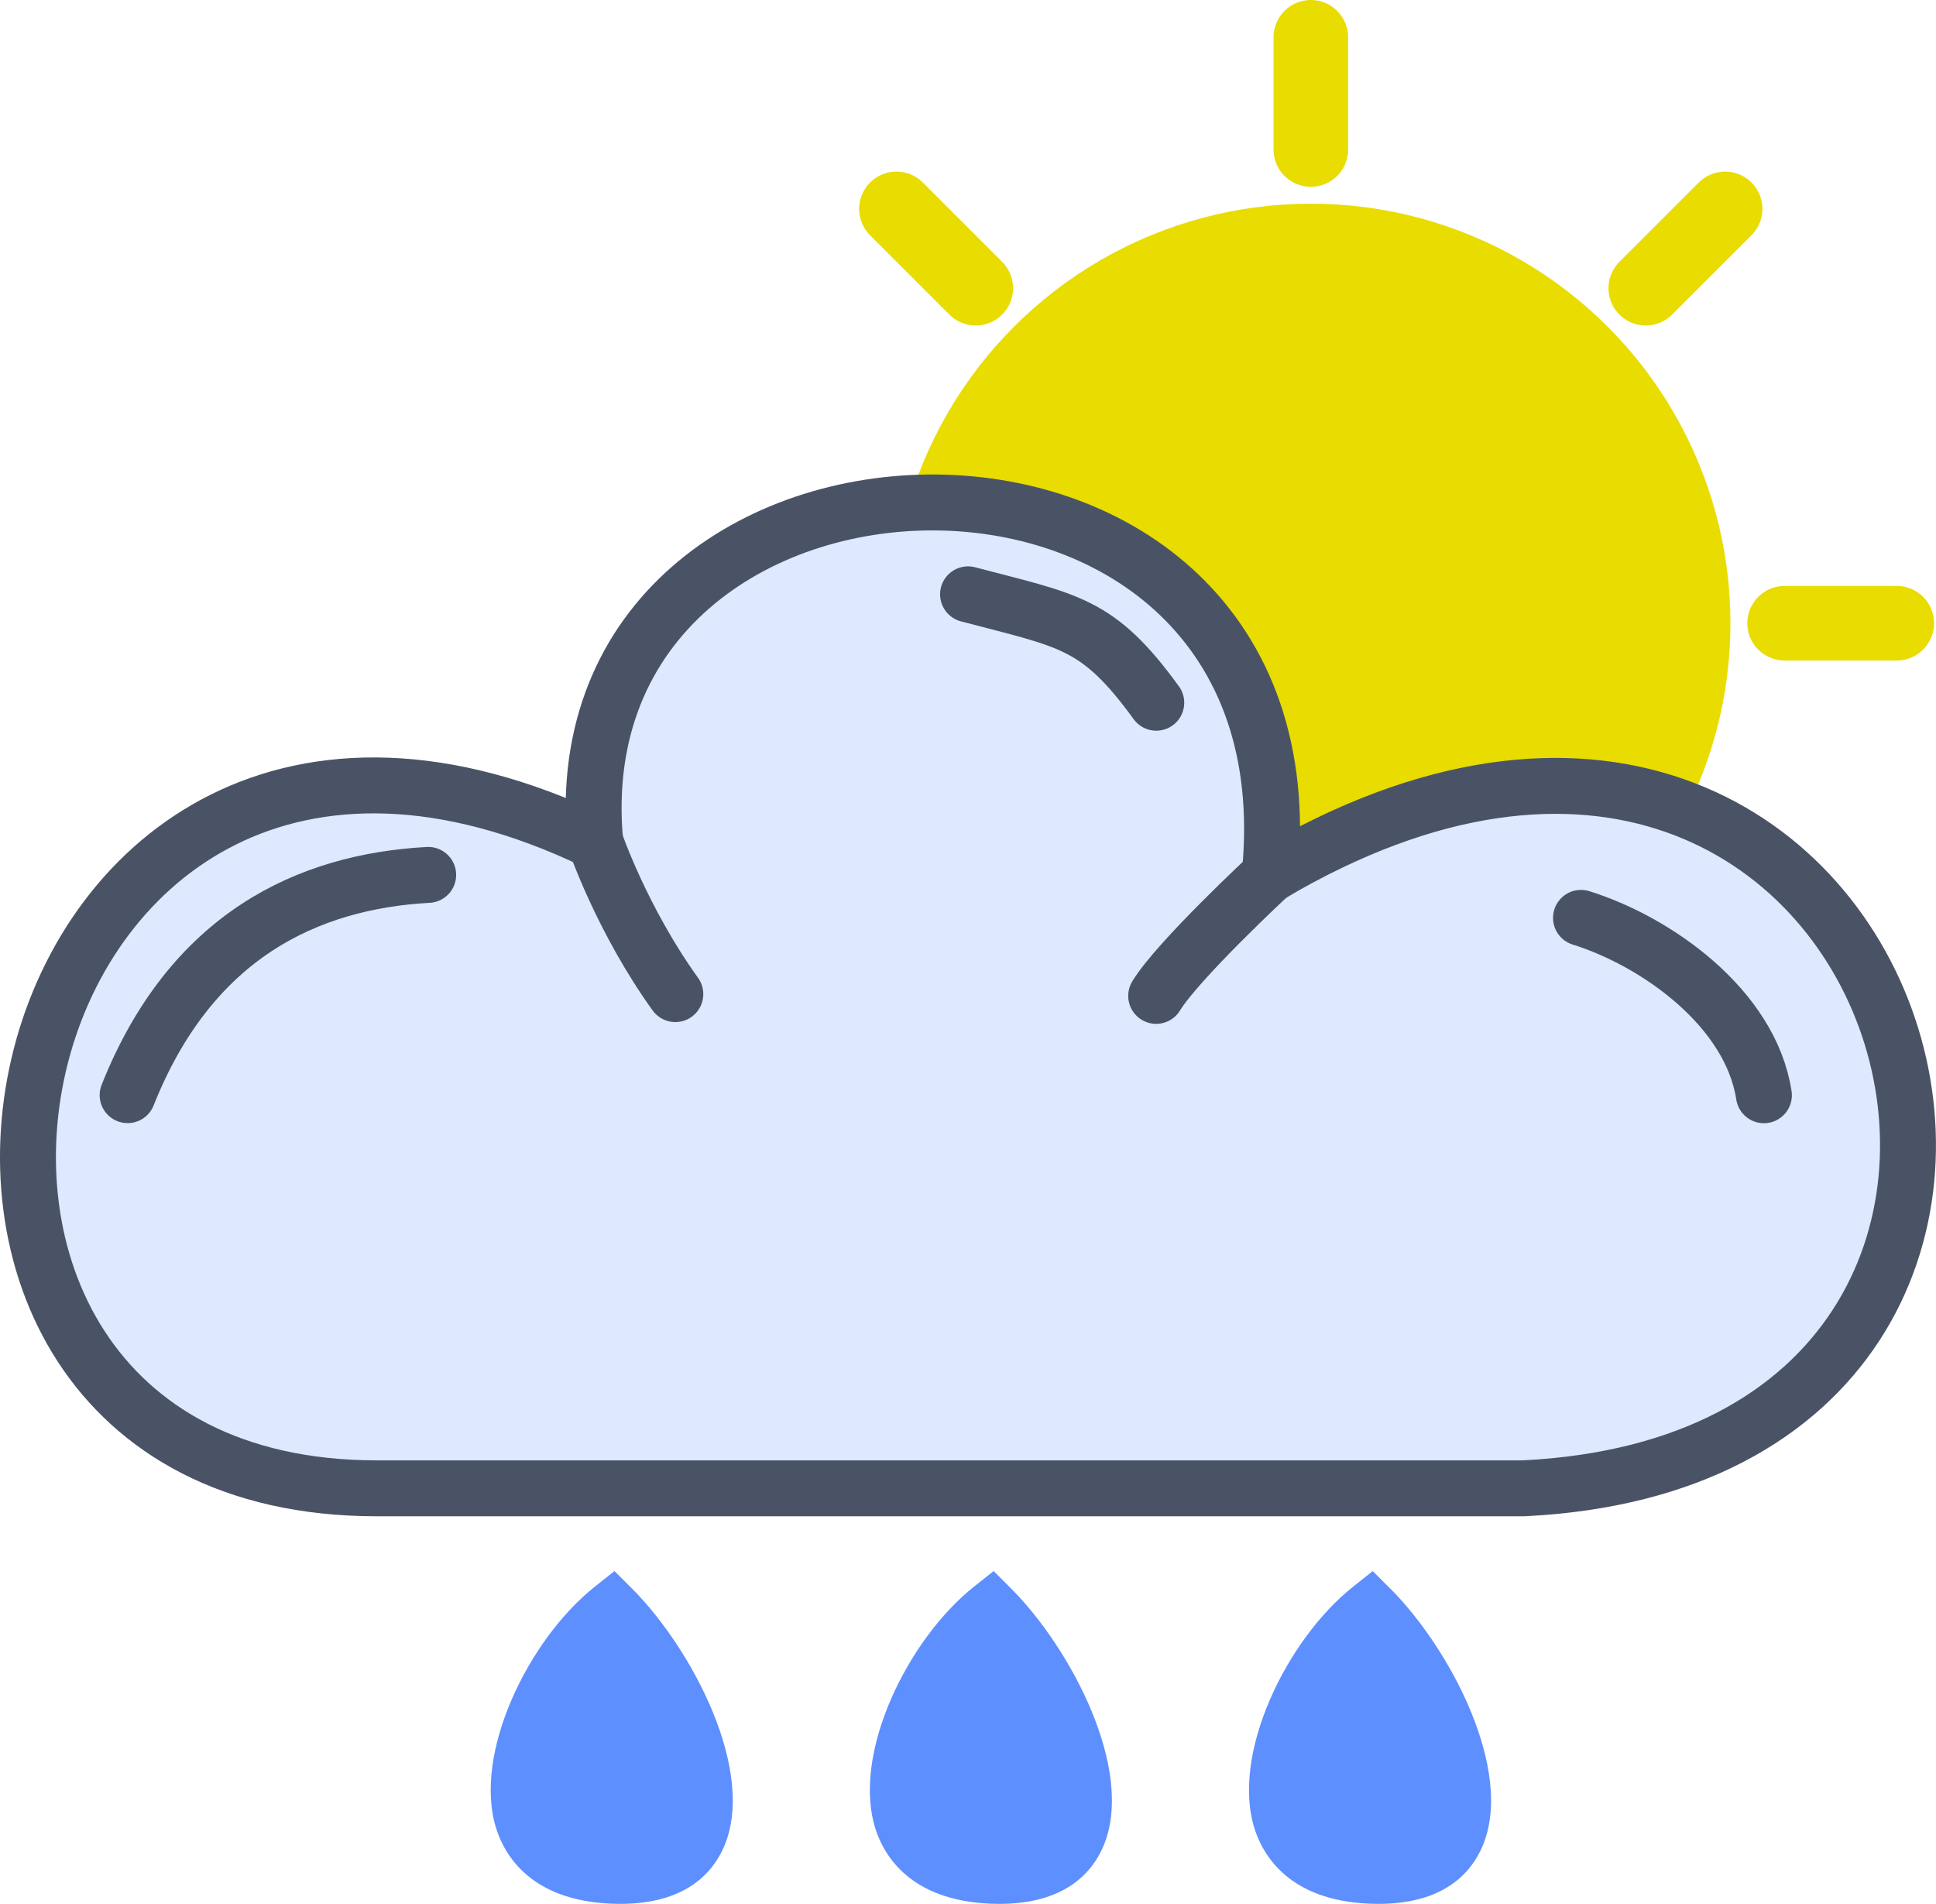 <?xml version="1.0" encoding="UTF-8"?>
<svg id="Layer_2" data-name="Layer 2" xmlns="http://www.w3.org/2000/svg" viewBox="0 0 207.67 204.26">
  <defs>
    <style>
      .cls-1 {
        fill: #e8dc00;
        stroke-linejoin: round;
      }

      .cls-1, .cls-2 {
        stroke: #e8dc00;
        stroke-width: 8px;
      }

      .cls-1, .cls-2, .cls-3 {
        stroke-linecap: round;
      }

      .cls-4, .cls-2 {
        fill: none;
      }

      .cls-4, .cls-5 {
        stroke-width: 0px;
      }

      .cls-2, .cls-3 {
        stroke-miterlimit: 10;
      }

      .cls-3 {
        fill: #dee8ff;
        stroke: #4a5366;
        stroke-width: 6px;
      }

      .cls-5 {
        fill: #5e8fff;
      }
    </style>
  </defs>
  <g id="Icons">
    <g>
      <g>
        <circle class="cls-1" cx="140.61" cy="66.86" r="41.01"/>
        <line class="cls-2" x1="140.61" y1="16.04" x2="140.61" y2="4"/>
        <line class="cls-2" x1="104.67" y1="30.92" x2="96.16" y2="22.41"/>
        <line class="cls-2" x1="89.79" y1="66.86" x2="77.75" y2="66.86"/>
        <line class="cls-2" x1="104.67" y1="102.79" x2="96.16" y2="111.3"/>
        <line class="cls-2" x1="140.61" y1="117.68" x2="140.61" y2="129.71"/>
        <line class="cls-2" x1="176.54" y1="102.79" x2="185.05" y2="111.3"/>
        <line class="cls-2" x1="191.43" y1="66.86" x2="203.46" y2="66.86"/>
        <line class="cls-2" x1="176.54" y1="30.92" x2="185.05" y2="22.41"/>
      </g>
      <g>
        <path class="cls-3" d="M40.41,159.67h123.01c71.64-3.5,41.8-106.65-27.22-65.81,5.36-53.76-76.66-51.59-72.36-3.58C-1.35,59.02-21.7,159.67,40.41,159.67Z"/>
        <path class="cls-3" d="M72.44,106.65c-5.73-7.97-8.6-16.38-8.6-16.38"/>
        <path class="cls-3" d="M124.02,106.84c2.3-3.8,12.18-12.98,12.18-12.98"/>
        <path class="cls-3" d="M169.59,98.47c8.16,2.55,18.19,9.71,19.62,19.03"/>
        <path class="cls-3" d="M103.84,63.76c10.87,2.87,13.9,2.97,20.19,11.63"/>
        <path class="cls-3" d="M45.93,93.86c-12.9.71-25.43,6.49-32.24,23.63"/>
      </g>
      <g>
        <path class="cls-4" d="M140.3,194.42c.29.89,1.17,3.59,6.84,3.82,5.15.22,6.05-1.81,6.34-2.47,1.81-4.13-1.92-13.06-6.66-18.93-4.47,4.8-8.06,12.85-6.52,17.58Z"/>
        <path class="cls-4" d="M99.63,194.42c.29.89,1.17,3.59,6.84,3.82,5.15.22,6.05-1.81,6.34-2.47,1.81-4.13-1.92-13.06-6.66-18.93-4.47,4.8-8.06,12.85-6.52,17.58Z"/>
        <path class="cls-4" d="M58.97,194.42c.29.89,1.17,3.59,6.84,3.82,5.16.21,6.05-1.81,6.34-2.47,1.81-4.13-1.92-13.06-6.66-18.93-4.47,4.8-8.05,12.85-6.52,17.58Z"/>
        <path class="cls-5" d="M65.91,168.55l-2.09,1.66c-7.14,5.66-13.18,18.01-10.56,26.06.92,2.82,3.73,7.6,12.3,7.96.33.01.66.02.97.02,6.95,0,9.88-3.27,11.11-6.08,3.56-8.12-3.43-21.32-9.84-27.74l-1.89-1.89Z"/>
        <path class="cls-5" d="M106.58,168.55l-2.09,1.66c-7.14,5.66-13.18,18.01-10.56,26.06.92,2.82,3.73,7.6,12.3,7.96.33.01.66.02.97.02,6.95,0,9.88-3.27,11.11-6.08,3.56-8.12-3.43-21.32-9.84-27.74l-1.89-1.89Z"/>
        <path class="cls-5" d="M149.14,170.44l-1.89-1.89-2.09,1.66c-7.14,5.66-13.18,18.01-10.56,26.06.92,2.82,3.73,7.61,12.3,7.96.33.01.66.02.97.02,6.95,0,9.88-3.27,11.11-6.08,3.56-8.12-3.43-21.32-9.84-27.74Z"/>
      </g>
    </g>
  </g>
</svg>